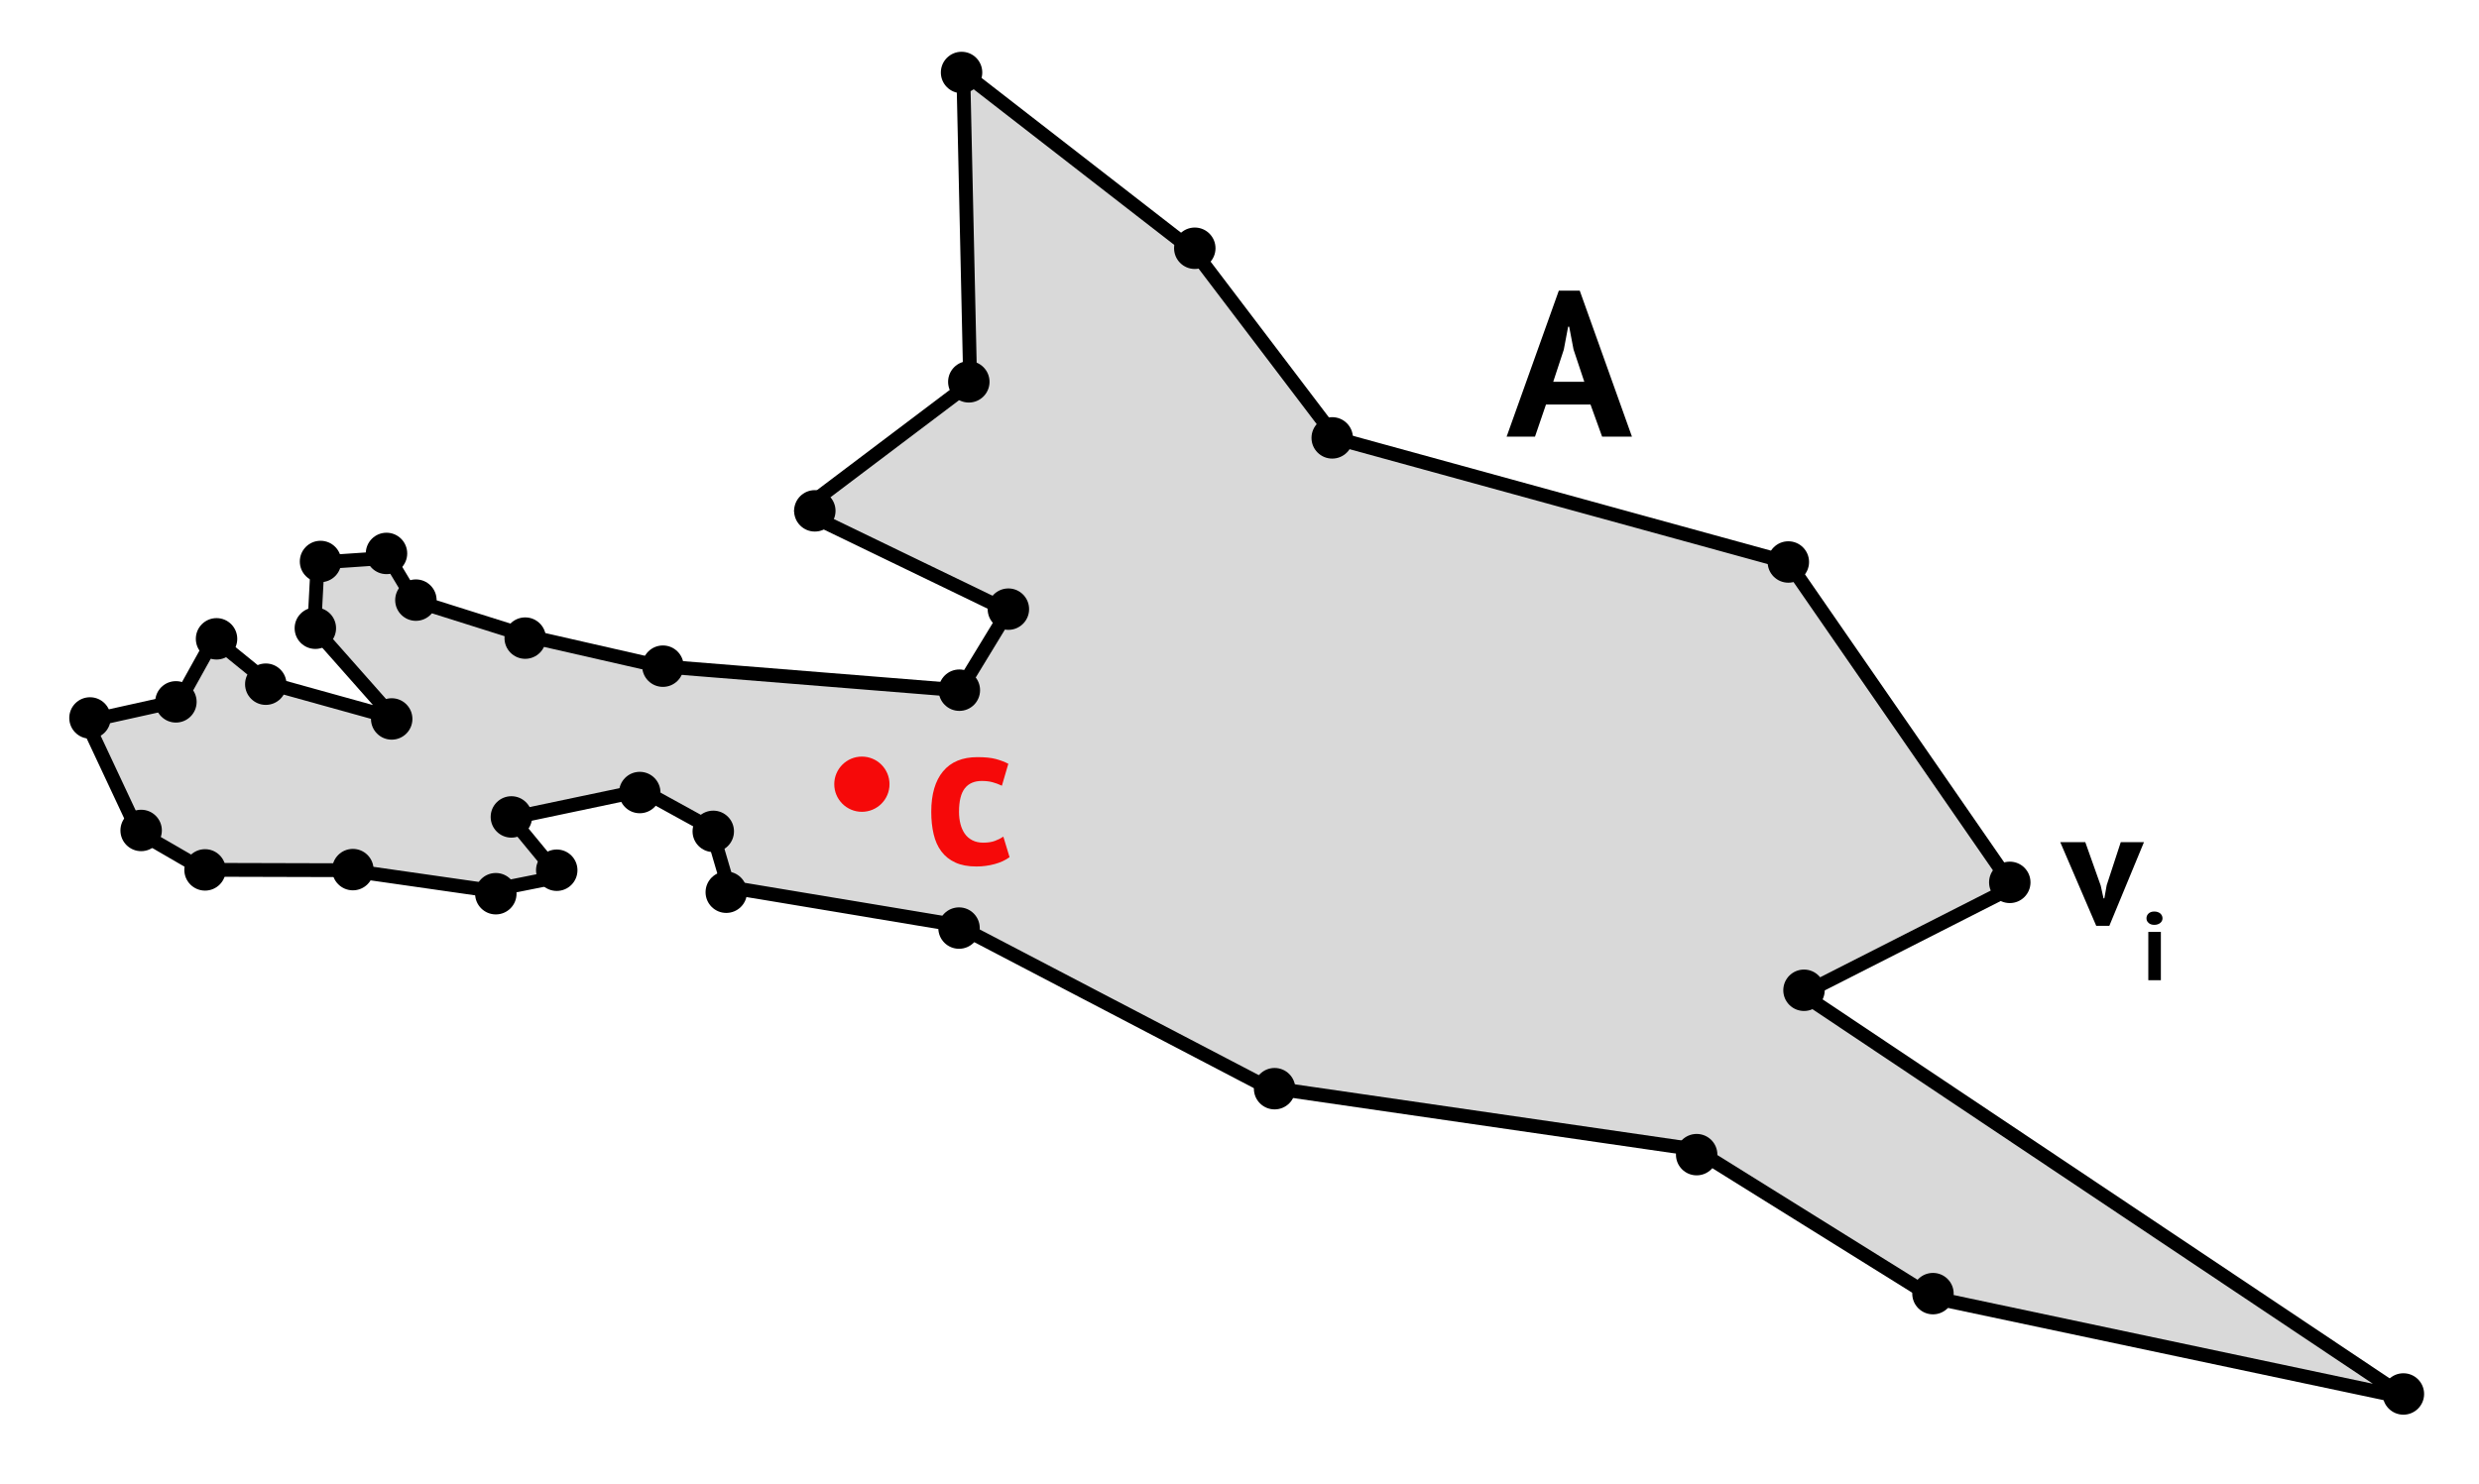 <?xml version="1.0" encoding="UTF-8" standalone="no"?>
<!DOCTYPE svg PUBLIC "-//W3C//DTD SVG 1.1//EN" "http://www.w3.org/Graphics/SVG/1.1/DTD/svg11.dtd">
<svg width="100%" height="100%" viewBox="0 0 718 430" version="1.1" xmlns="http://www.w3.org/2000/svg" xmlns:xlink="http://www.w3.org/1999/xlink" xml:space="preserve" xmlns:serif="http://www.serif.com/" style="fill-rule:evenodd;clip-rule:evenodd;stroke-linejoin:round;stroke-miterlimit:10;">
    <rect id="polygon_triangulation" x="-1792" y="-2082" width="8206" height="4260" style="fill:none;"/>
    <g id="polygon_triangulation1" serif:id="polygon_triangulation">
        <g transform="matrix(1,0,0,1,228.891,-1685.89)">
            <g transform="matrix(48,0,0,48,368.503,1953.88)">
                <path d="M0.23,-0.238L0.247,-0.161L0.252,-0.161L0.266,-0.24L0.351,-0.5L0.491,-0.5L0.282,0.005L0.203,0.005L-0.014,-0.5L0.137,-0.5L0.23,-0.238Z" style="fill-rule:nonzero;"/>
            </g>
            <g transform="matrix(27.984,0,0,27.984,391.399,1969.87)">
                <path d="M0.069,-0.5L0.199,-0.5L0.199,-0L0.069,-0L0.069,-0.5ZM0.05,-0.641C0.05,-0.66 0.057,-0.677 0.072,-0.691C0.086,-0.704 0.106,-0.711 0.131,-0.711C0.156,-0.711 0.177,-0.704 0.193,-0.691C0.208,-0.677 0.216,-0.66 0.216,-0.641C0.216,-0.622 0.208,-0.606 0.193,-0.593C0.177,-0.58 0.156,-0.573 0.131,-0.573C0.106,-0.573 0.086,-0.58 0.072,-0.593C0.057,-0.606 0.05,-0.622 0.05,-0.641Z" style="fill-rule:nonzero;"/>
            </g>
        </g>
        <path d="M92,163L112.599,161.606L120.016,173.981L152.404,184.194L191,193L278,200L292,177L232,148L281,111L279,21L346,73L387,127L518,163L583,257L522,288L697,405L560,376L491,333L367,315L277,268L211,257L206,240L186,229L148,237L162,254L142,258L100.926,252.116L59,252L40,241L25,209L52,203L62,185L78,198L114,208L91,182L92,163Z" style="fill:rgb(217,217,217);stroke:black;stroke-width:4px;"/>
        <path d="M460.666,117.205L447.766,117.205L444.586,126.505L436.366,126.505L451.486,84.205L457.546,84.205L472.666,126.505L464.026,126.505L460.666,117.205ZM449.866,110.605L458.866,110.605L455.746,101.245L454.486,94.645L454.186,94.645L452.926,101.305L449.866,110.605Z" style="fill-rule:nonzero;"/>
        <g id="TIN-vertices" serif:id="TIN vertices">
            <circle cx="278.5" cy="21" r="6"/>
            <circle cx="346.05" cy="71.924" r="6"/>
            <circle cx="385.853" cy="126.861" r="6"/>
            <circle cx="517.962" cy="162.818" r="6"/>
            <circle cx="582.099" cy="255.635" r="6"/>
            <circle cx="522.499" cy="286.896" r="6"/>
            <circle cx="696.102" cy="403.856" r="6"/>
            <circle cx="559.851" cy="374.786" r="6"/>
            <circle cx="491.409" cy="334.518" r="6"/>
            <circle cx="369.165" cy="315.409" r="6"/>
            <circle cx="277.766" cy="268.879" r="6"/>
            <circle cx="210.353" cy="258.488" r="6"/>
            <circle cx="206.586" cy="240.858" r="6"/>
            <circle cx="185.295" cy="229.612" r="6"/>
            <circle cx="148.113" cy="236.678" r="6"/>
            <circle cx="161.253" cy="252.116" r="6"/>
            <circle cx="143.606" cy="258.921" r="6"/>
            <circle cx="102.203" cy="251.941" r="6"/>
            <circle cx="59.388" cy="252.023" r="6"/>
            <circle cx="40.879" cy="240.595" r="6"/>
            <circle cx="26.063" cy="208.004" r="6"/>
            <circle cx="50.952" cy="203.339" r="6"/>
            <circle cx="62.719" cy="185.078" r="6"/>
            <circle cx="76.979" cy="198.219" r="6"/>
            <circle cx="113.448" cy="208.29" r="6"/>
            <circle cx="91.335" cy="182.005" r="6"/>
            <circle cx="92.835" cy="162.671" r="6"/>
            <circle cx="111.943" cy="160.338" r="6"/>
            <circle cx="120.457" cy="173.865" r="6"/>
            <circle cx="152.118" cy="184.871" r="6"/>
            <circle cx="192" cy="193" r="6"/>
            <circle cx="277.861" cy="199.957" r="6"/>
            <circle cx="292.061" cy="176.479" r="6"/>
            <circle cx="249.63" cy="227.195" r="8" style="fill:rgb(246,9,9);"/>
            <circle cx="236" cy="148" r="6"/>
            <circle cx="280.601" cy="110.623" r="6"/>
        </g>
        <path d="M292.403,248.335C291.203,249.215 289.753,249.885 288.053,250.345C286.353,250.805 284.603,251.035 282.803,251.035C280.403,251.035 278.373,250.655 276.713,249.895C275.053,249.135 273.703,248.065 272.663,246.685C271.623,245.305 270.873,243.635 270.413,241.675C269.953,239.715 269.723,237.555 269.723,235.195C269.723,230.115 270.863,226.205 273.143,223.465C275.423,220.725 278.743,219.355 283.103,219.355C285.303,219.355 287.073,219.535 288.413,219.895C289.753,220.255 290.963,220.715 292.043,221.275L290.183,227.635C289.263,227.195 288.353,226.855 287.453,226.615C286.553,226.375 285.523,226.255 284.363,226.255C282.203,226.255 280.563,226.965 279.443,228.385C278.323,229.805 277.763,232.075 277.763,235.195C277.763,236.475 277.903,237.655 278.183,238.735C278.463,239.815 278.883,240.755 279.443,241.555C280.003,242.355 280.733,242.985 281.633,243.445C282.533,243.905 283.583,244.135 284.783,244.135C286.103,244.135 287.223,243.965 288.143,243.625C289.063,243.285 289.883,242.875 290.603,242.395L292.403,248.335Z" style="fill:rgb(246,9,9);fill-rule:nonzero;"/>
    </g>
</svg>
